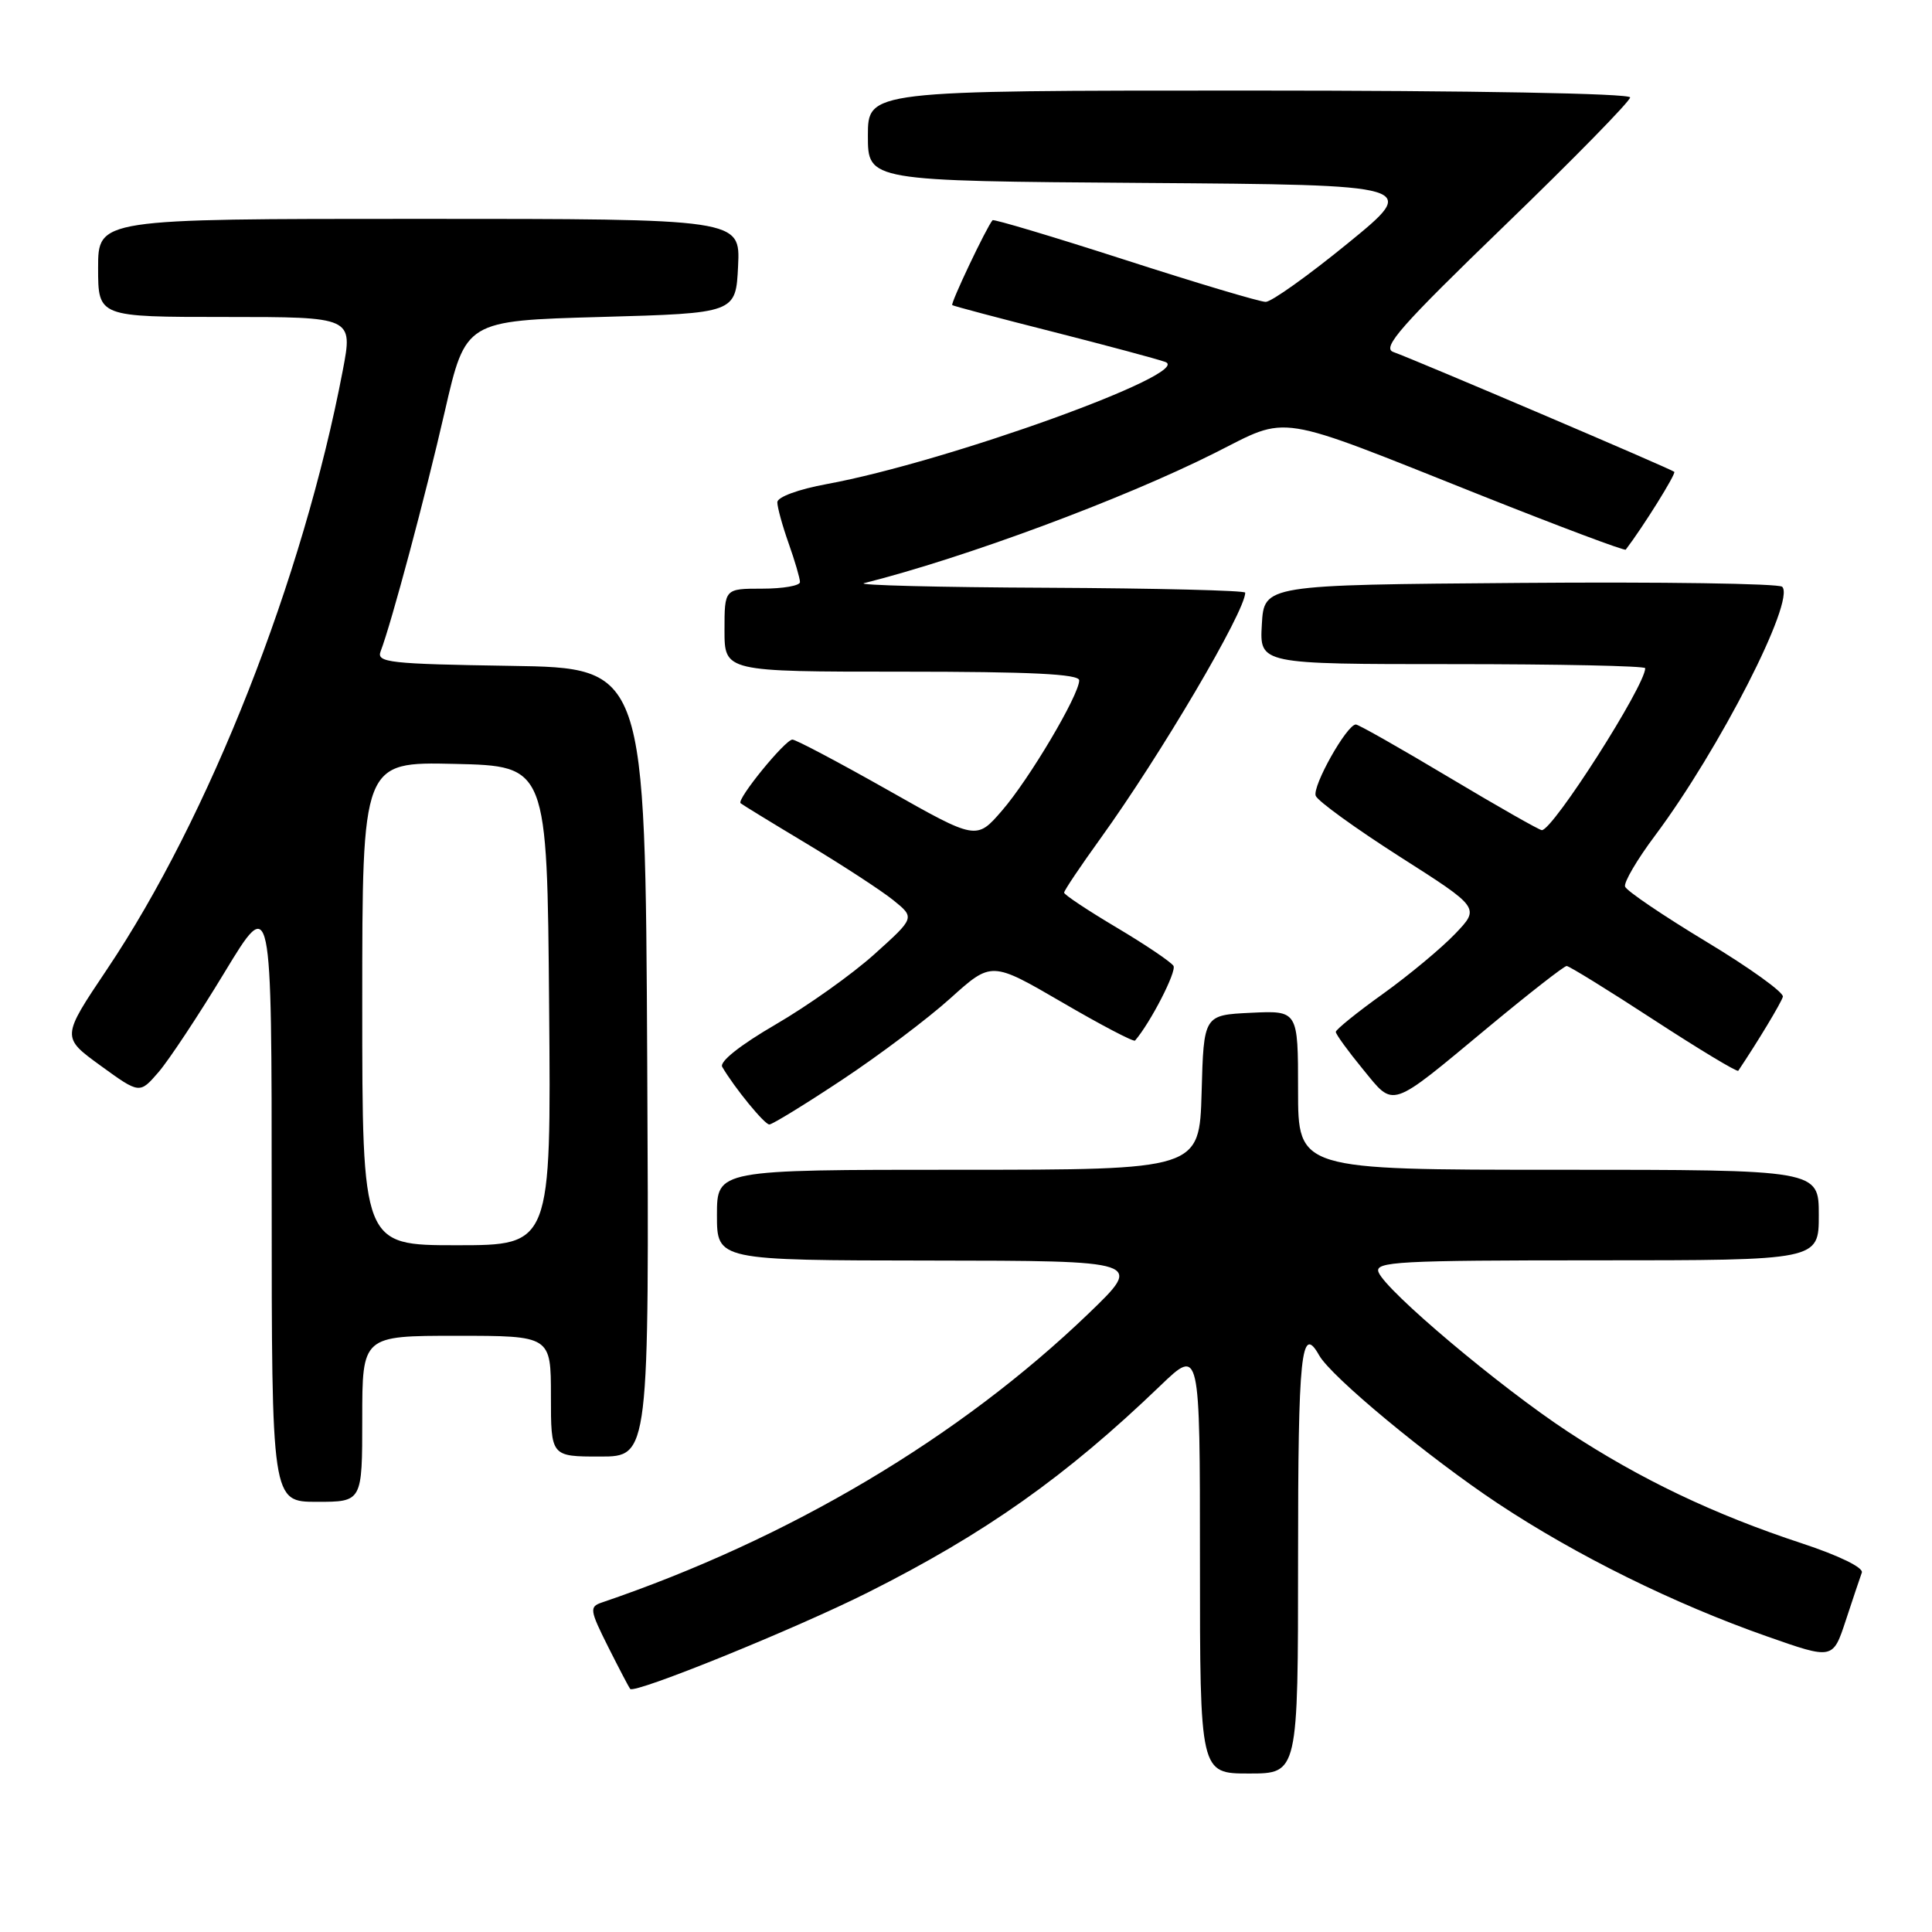 <?xml version="1.0" encoding="UTF-8" standalone="no"?>
<!DOCTYPE svg PUBLIC "-//W3C//DTD SVG 1.1//EN" "http://www.w3.org/Graphics/SVG/1.1/DTD/svg11.dtd" >
<svg xmlns="http://www.w3.org/2000/svg" xmlns:xlink="http://www.w3.org/1999/xlink" version="1.1" viewBox="0 0 256 256">
 <g >
 <path fill="currentColor"
d=" M 172.00 206.50 C 172.00 179.35 172.41 175.35 174.79 179.58 C 176.37 182.42 189.28 193.11 198.50 199.23 C 208.93 206.14 221.84 212.52 234.19 216.85 C 242.87 219.90 242.87 219.90 244.58 214.70 C 245.52 211.84 246.48 208.99 246.70 208.38 C 246.95 207.72 243.66 206.12 238.81 204.52 C 227.11 200.67 217.35 196.01 207.76 189.71 C 198.72 183.77 183.61 171.04 182.66 168.56 C 182.13 167.17 185.24 167.00 211.53 167.00 C 241.00 167.00 241.00 167.00 241.00 161.00 C 241.00 155.00 241.00 155.00 206.50 155.00 C 172.00 155.00 172.00 155.00 172.00 144.45 C 172.00 133.90 172.00 133.90 165.75 134.20 C 159.50 134.50 159.50 134.50 159.22 144.75 C 158.93 155.00 158.93 155.00 126.97 155.00 C 95.00 155.00 95.00 155.00 95.00 161.00 C 95.00 167.00 95.00 167.00 123.25 167.03 C 151.50 167.06 151.50 167.06 144.26 174.03 C 127.14 190.50 104.53 203.92 79.72 212.35 C 78.08 212.91 78.15 213.36 80.59 218.23 C 82.05 221.13 83.36 223.63 83.50 223.79 C 84.09 224.48 105.36 215.85 115.00 211.01 C 130.55 203.20 141.24 195.64 153.75 183.61 C 159.00 178.57 159.00 178.57 159.00 206.78 C 159.00 235.00 159.00 235.00 165.50 235.00 C 172.00 235.00 172.00 235.00 172.00 206.50 Z  M 48.00 188.00 C 48.00 177.00 48.00 177.00 60.50 177.00 C 73.00 177.00 73.00 177.00 73.00 185.00 C 73.00 193.00 73.00 193.00 79.51 193.00 C 86.02 193.00 86.02 193.00 85.76 140.75 C 85.50 88.50 85.50 88.50 67.65 88.23 C 51.61 87.98 49.87 87.79 50.43 86.32 C 51.85 82.63 56.37 65.73 58.94 54.50 C 61.70 42.50 61.70 42.50 79.60 42.00 C 97.50 41.50 97.50 41.50 97.80 35.25 C 98.10 29.00 98.10 29.00 55.55 29.00 C 13.00 29.00 13.00 29.00 13.00 35.50 C 13.00 42.00 13.00 42.00 29.88 42.00 C 46.77 42.00 46.77 42.00 45.42 49.08 C 40.16 76.69 27.72 108.29 14.16 128.47 C 8.14 137.44 8.14 137.44 13.32 141.20 C 18.50 144.96 18.50 144.96 21.00 142.07 C 22.38 140.47 26.31 134.53 29.75 128.85 C 36.00 118.53 36.00 118.53 36.00 158.77 C 36.00 199.00 36.00 199.00 42.00 199.00 C 48.00 199.00 48.00 199.00 48.00 188.00 Z  M 111.57 143.09 C 116.48 139.84 122.95 134.97 125.94 132.27 C 131.38 127.37 131.38 127.37 140.73 132.81 C 145.87 135.81 150.22 138.09 150.40 137.88 C 152.44 135.52 155.94 128.71 155.49 127.98 C 155.16 127.46 151.77 125.17 147.95 122.90 C 144.13 120.63 141.00 118.55 141.00 118.28 C 141.00 118.00 143.16 114.79 145.79 111.14 C 153.76 100.09 165.00 81.01 165.00 78.53 C 165.00 78.24 153.19 77.95 138.75 77.88 C 124.31 77.82 113.40 77.54 114.50 77.27 C 127.83 73.92 148.79 66.14 160.95 60.03 C 170.97 54.99 168.54 54.60 196.33 65.67 C 206.69 69.79 215.28 73.02 215.42 72.83 C 217.69 69.86 222.11 62.78 221.85 62.52 C 221.47 62.15 187.66 47.73 184.62 46.64 C 183.06 46.08 185.62 43.18 199.37 29.89 C 208.52 21.05 216.00 13.41 216.00 12.91 C 216.00 12.38 195.08 12.00 165.50 12.00 C 115.00 12.00 115.00 12.00 115.00 17.99 C 115.00 23.98 115.00 23.98 151.54 24.24 C 188.08 24.50 188.08 24.50 178.58 32.25 C 173.36 36.51 168.47 40.00 167.71 40.00 C 166.95 40.00 158.56 37.50 149.06 34.43 C 139.57 31.37 131.67 29.01 131.52 29.18 C 130.73 30.08 125.91 40.23 126.18 40.43 C 126.36 40.56 132.35 42.15 139.50 43.96 C 146.65 45.78 153.36 47.58 154.41 47.96 C 158.28 49.38 125.53 61.20 109.56 64.14 C 105.79 64.83 103.00 65.86 103.00 66.55 C 103.00 67.21 103.67 69.66 104.50 72.00 C 105.33 74.34 106.00 76.64 106.00 77.13 C 106.00 77.61 103.75 78.00 101.00 78.00 C 96.00 78.00 96.00 78.00 96.00 83.50 C 96.00 89.00 96.00 89.00 119.50 89.00 C 136.59 89.00 143.00 89.31 143.00 90.15 C 143.00 92.08 136.38 103.25 132.77 107.41 C 129.38 111.33 129.38 111.33 117.60 104.66 C 111.13 101.00 105.45 98.00 105.00 98.00 C 104.04 98.00 97.58 105.93 98.13 106.43 C 98.33 106.61 102.33 109.06 107.00 111.86 C 111.67 114.67 116.79 118.01 118.37 119.28 C 121.24 121.60 121.24 121.60 115.87 126.43 C 112.92 129.09 107.02 133.28 102.77 135.75 C 98.06 138.49 95.29 140.69 95.70 141.37 C 97.32 144.14 101.30 149.00 101.94 149.00 C 102.33 149.00 106.67 146.34 111.57 143.09 Z  M 197.24 136.08 C 202.59 131.64 207.25 128.00 207.59 128.00 C 207.92 128.00 213.12 131.21 219.13 135.13 C 225.15 139.05 230.19 142.09 230.33 141.88 C 232.91 138.03 236.03 132.86 236.24 132.07 C 236.38 131.51 231.81 128.22 226.08 124.77 C 220.35 121.31 215.51 118.03 215.33 117.48 C 215.14 116.93 216.93 113.88 219.30 110.72 C 227.82 99.32 237.94 79.54 236.15 77.75 C 235.72 77.32 220.10 77.09 201.44 77.24 C 167.50 77.50 167.50 77.50 167.20 82.75 C 166.90 88.00 166.90 88.00 192.45 88.00 C 206.50 88.00 218.00 88.24 218.00 88.54 C 218.00 90.85 205.78 110.00 204.30 110.00 C 203.98 110.00 198.44 106.85 192.00 103.00 C 185.56 99.15 180.01 96.00 179.66 96.00 C 178.46 96.00 173.86 104.19 174.34 105.45 C 174.61 106.15 179.62 109.77 185.47 113.51 C 196.11 120.29 196.11 120.29 192.81 123.74 C 190.99 125.64 186.69 129.22 183.25 131.69 C 179.81 134.15 177.00 136.43 177.00 136.73 C 177.00 137.04 178.60 139.25 180.57 141.65 C 184.81 146.82 183.97 147.10 197.24 136.08 Z  M 48.00 132.97 C 48.00 100.94 48.00 100.94 60.25 101.22 C 72.50 101.50 72.50 101.50 72.76 133.25 C 73.03 165.00 73.03 165.00 60.51 165.00 C 48.00 165.00 48.00 165.00 48.00 132.97 Z "/>
</g>
</svg>